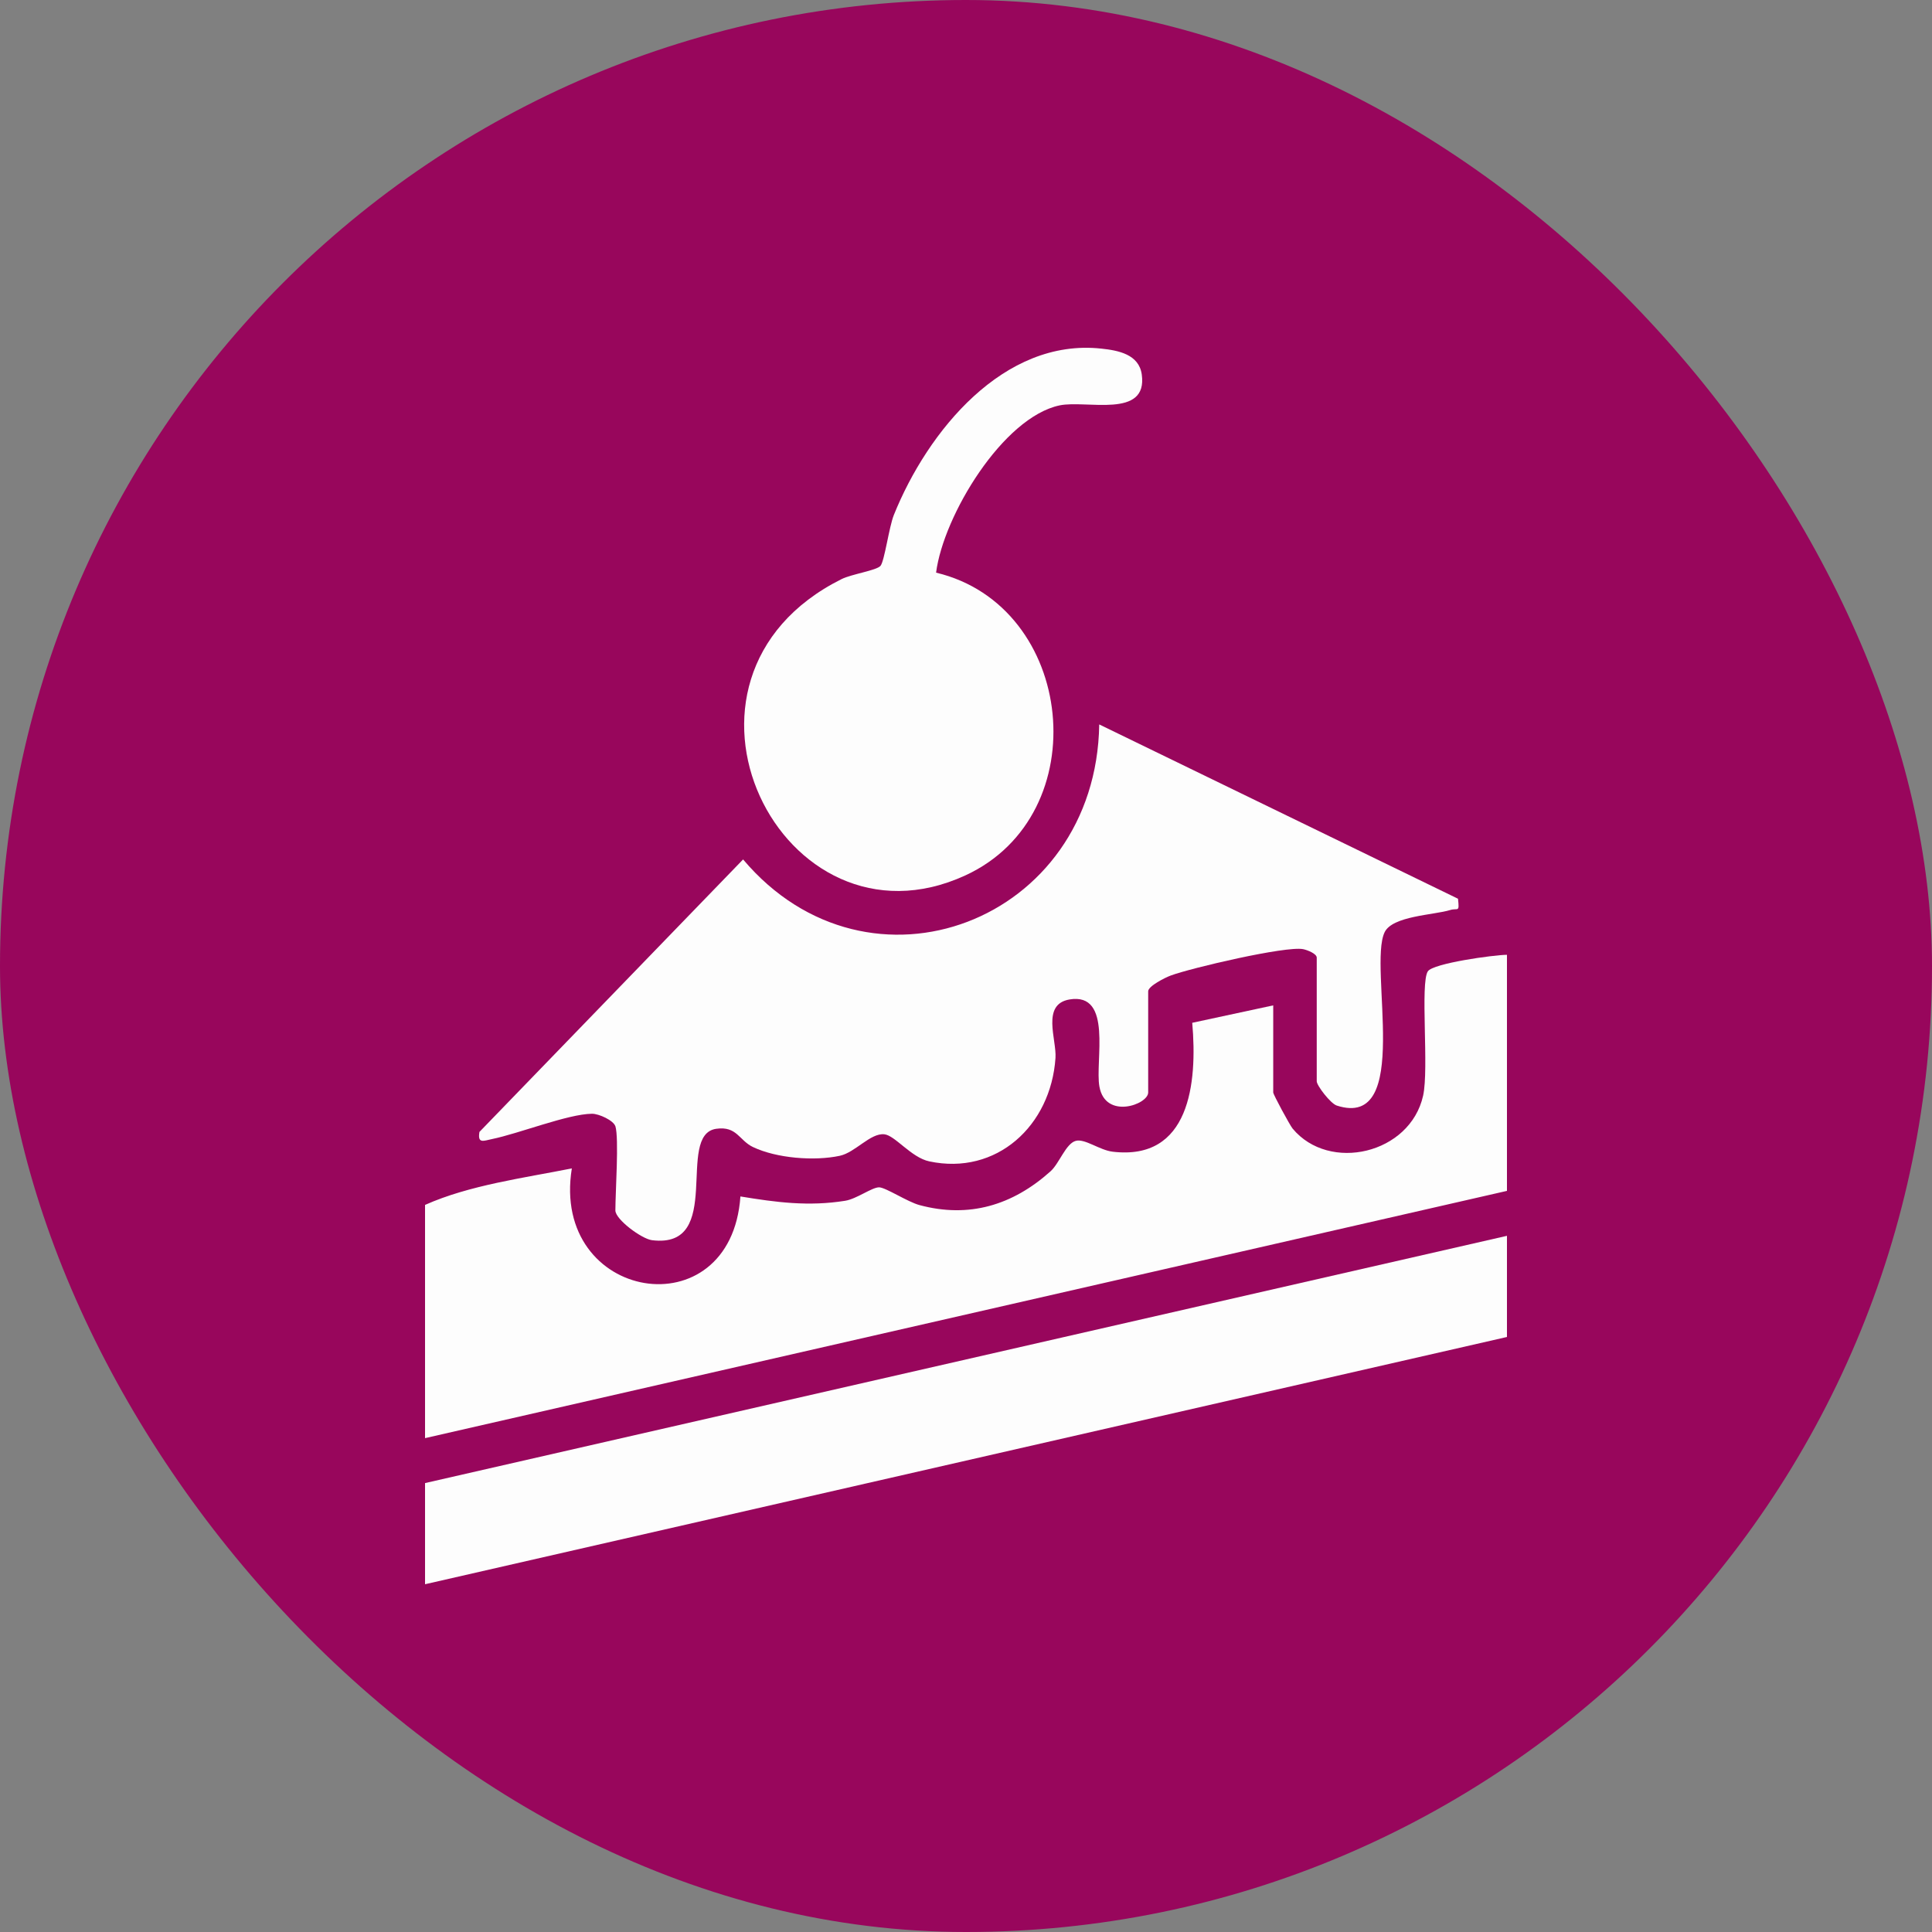 <svg width="50" height="50" viewBox="0 0 50 50" fill="none" xmlns="http://www.w3.org/2000/svg">
<rect x="0" y="0" width="50" height="50" fill="#808080" stroke="none"/>
<rect width="50" height="50" rx="25" fill="#98065C"/>
<g clip-path="url(#clip0_627_7816)">
<path d="M15.925 29.147C15.88 28.999 15.501 28.821 15.318 28.824C14.696 28.831 13.427 29.338 12.728 29.48C12.515 29.524 12.355 29.607 12.408 29.294L19.231 22.242C22.487 26.1 28.371 23.858 28.448 18.748L37.733 23.259C37.774 23.632 37.733 23.49 37.529 23.552C37.106 23.682 36.035 23.703 35.833 24.128C35.406 25.023 36.563 29.247 34.596 28.612C34.433 28.56 34.077 28.093 34.077 27.984V24.784C34.077 24.682 33.84 24.588 33.724 24.564C33.276 24.477 30.825 25.052 30.303 25.245C30.152 25.3 29.715 25.52 29.715 25.655V28.273C29.715 28.586 28.609 28.981 28.453 28.123C28.333 27.469 28.807 25.676 27.679 25.866C26.944 25.991 27.348 26.9 27.316 27.379C27.196 29.138 25.788 30.427 24.049 30.056C23.579 29.956 23.161 29.381 22.884 29.355C22.523 29.32 22.137 29.825 21.733 29.912C21.073 30.053 20.098 29.977 19.484 29.684C19.127 29.512 19.071 29.138 18.537 29.213C17.467 29.364 18.762 32.331 16.873 32.096C16.608 32.063 15.926 31.56 15.926 31.326C15.926 30.849 16.022 29.463 15.926 29.144L15.925 29.147Z" fill="#FDFDFD"/>
<path d="M39 24.711V30.82L11 37.219V31.183C12.149 30.67 13.548 30.488 14.799 30.238C14.243 33.685 18.917 34.459 19.162 30.964C20.094 31.118 20.928 31.227 21.872 31.076C22.171 31.028 22.564 30.728 22.75 30.728C22.918 30.728 23.486 31.105 23.798 31.188C25.072 31.531 26.202 31.196 27.186 30.315C27.415 30.111 27.583 29.594 27.842 29.525C28.079 29.463 28.454 29.765 28.796 29.806C30.786 30.042 30.993 28.043 30.855 26.47L32.951 26.019V28.273C32.951 28.327 33.383 29.124 33.453 29.208C34.402 30.35 36.494 29.864 36.83 28.356C36.985 27.661 36.75 25.439 36.953 25.137C37.093 24.93 38.651 24.713 39.001 24.71L39 24.711Z" fill="#FDFDFD"/>
<path d="M39 31.983V34.601L11 41V38.382L39 31.983Z" fill="#FDFDFD"/>
<path d="M24.225 14.82C27.835 15.678 28.402 21.083 24.982 22.656C20.236 24.839 16.617 17.563 21.782 14.986C22.04 14.858 22.692 14.761 22.788 14.643C22.892 14.515 23.008 13.638 23.133 13.327C24.008 11.152 25.981 8.748 28.501 9.022C28.937 9.068 29.476 9.167 29.549 9.692C29.709 10.846 28.114 10.347 27.424 10.491C25.958 10.799 24.416 13.341 24.226 14.819L24.225 14.82Z" fill="#FDFDFD"/>
</g>
<defs>
<clipPath id="clip0_627_7816">
<rect width="28" height="32" fill="white" transform="translate(11 9)"/>
</clipPath>
</defs>
</svg>
